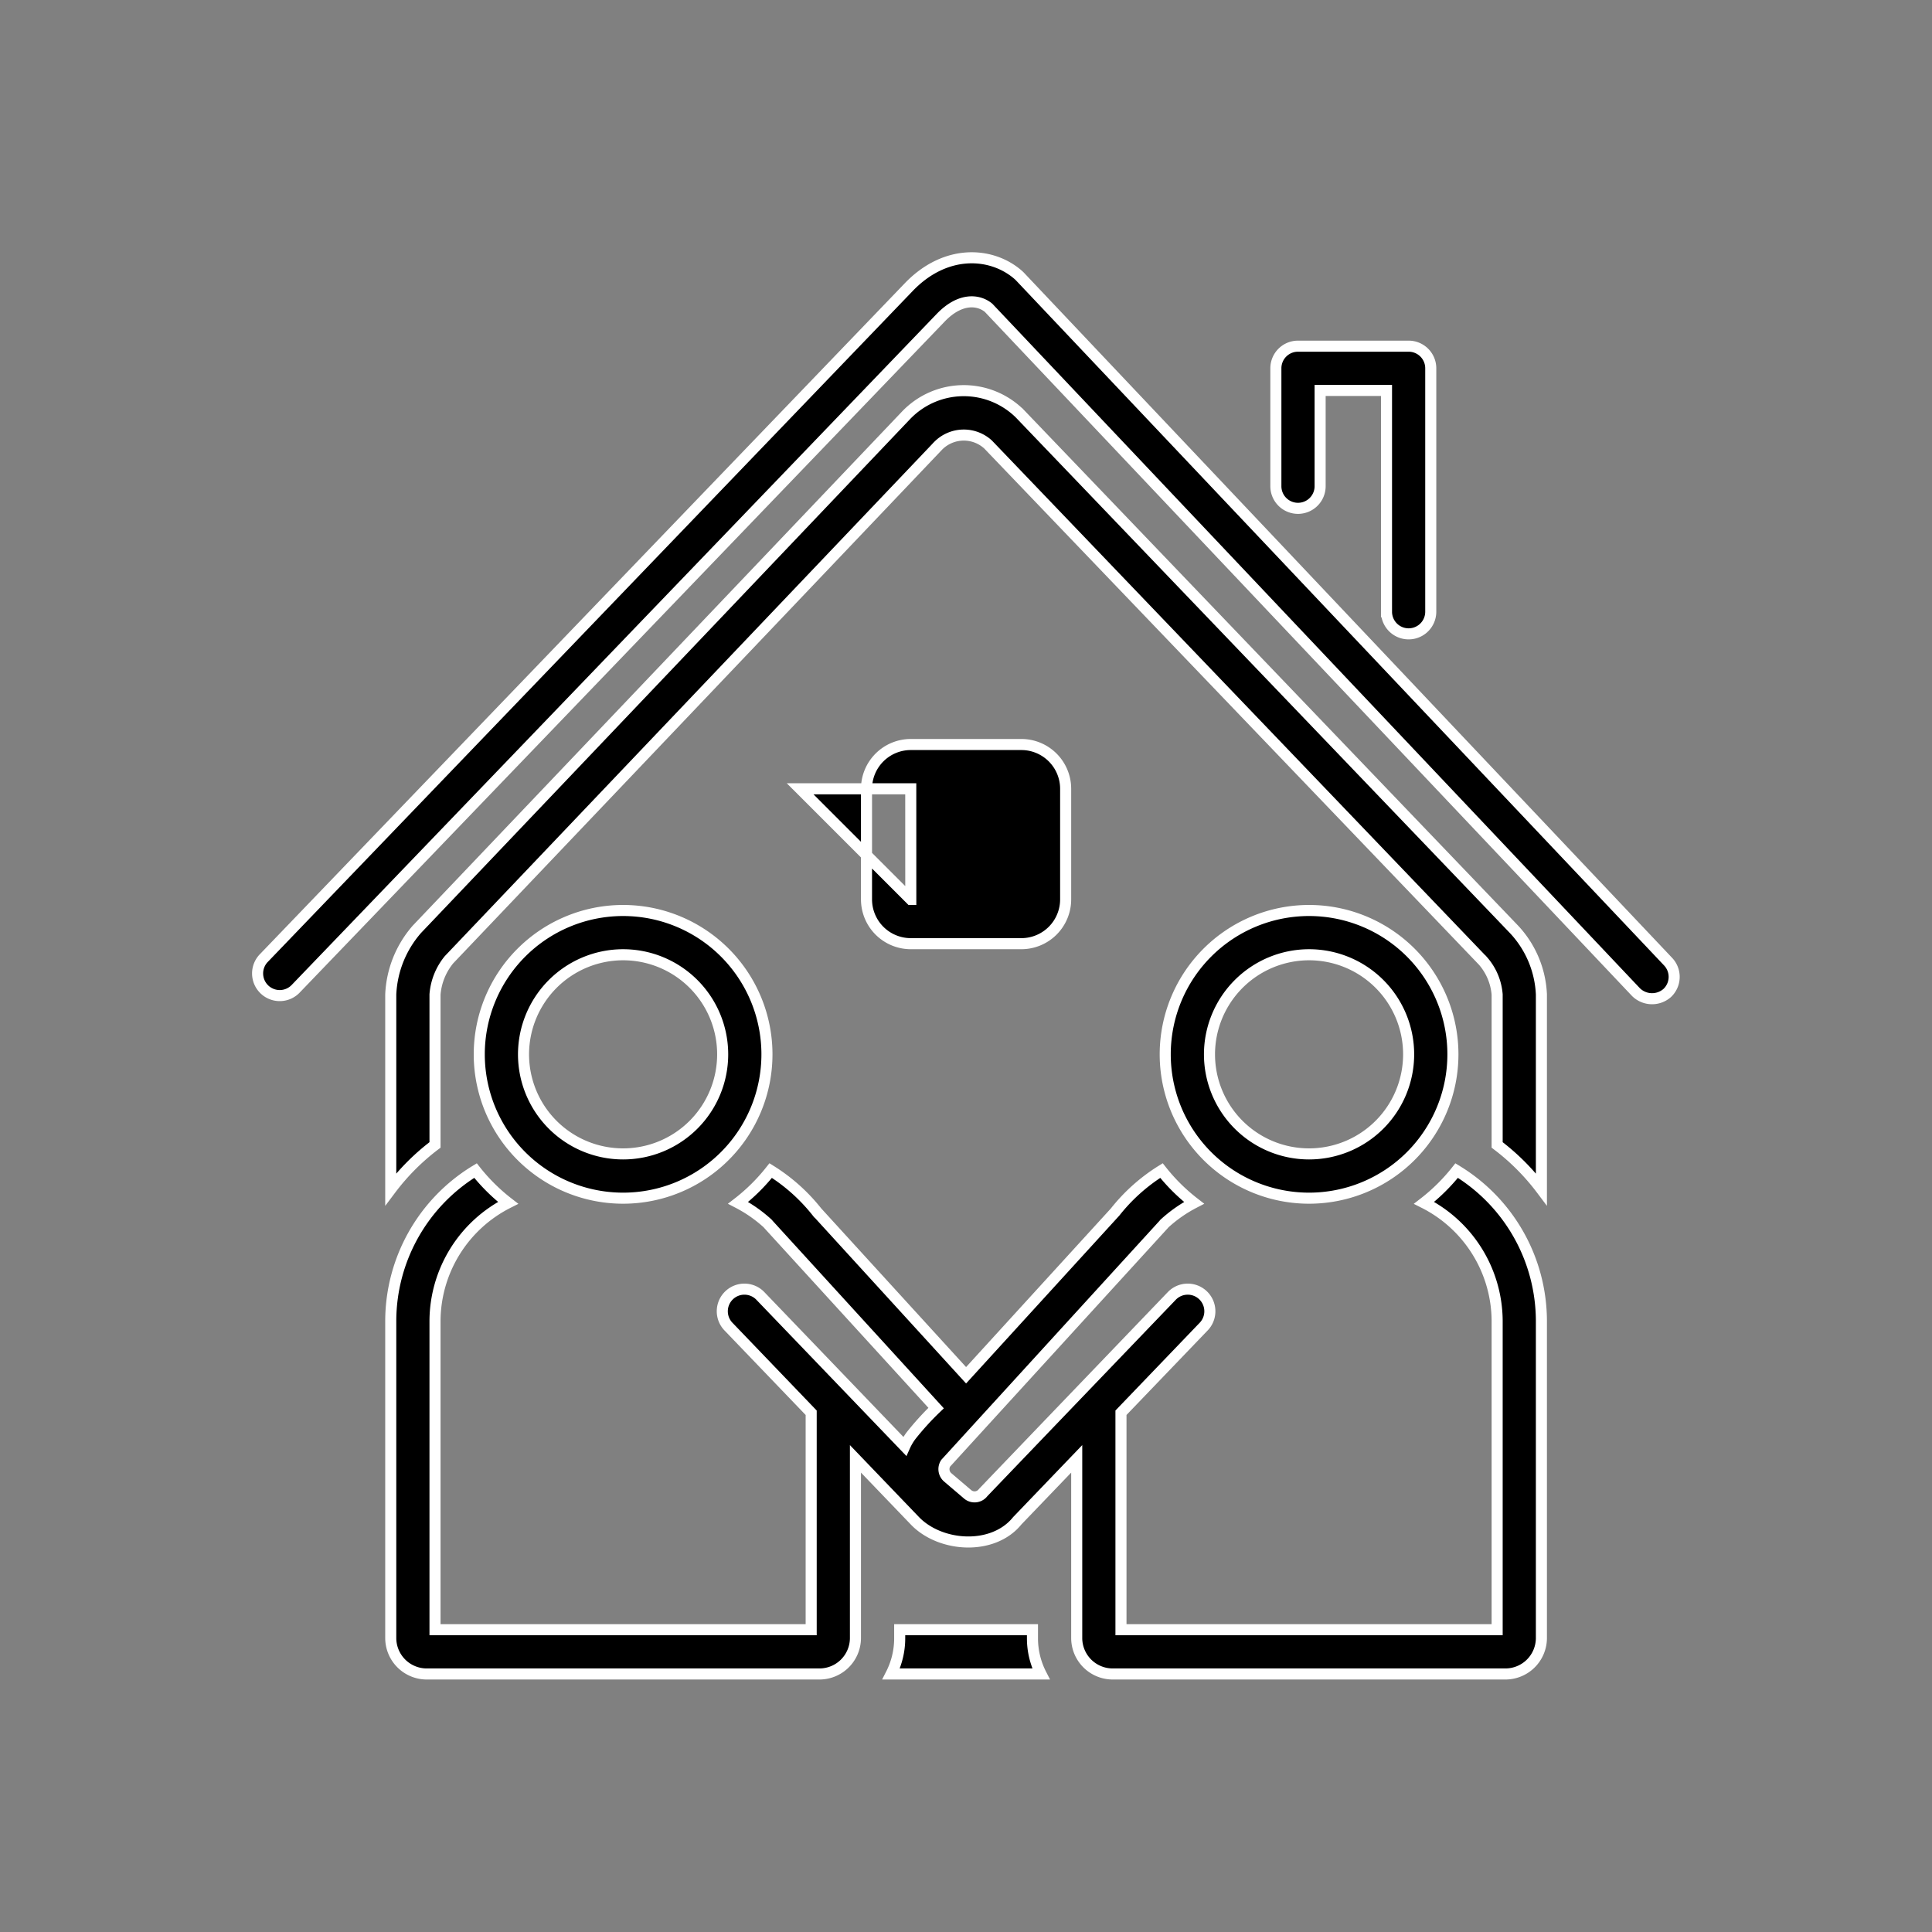 <svg width="300" height="300" xmlns="http://www.w3.org/2000/svg" class="icon">
 <rect width="100%" height="100%" fill="#808080" stroke="none"/>
 <!---->
 <defs>
  <!---->
 </defs>
 <!---->
 <defs>
  <!---->
 </defs>
 <!---->
 <g>
  <title>background</title>
  <rect x="-1" y="-1" width="302" height="302" id="canvas_background" fill="none"/>
 </g>
 <g>
  <title>Layer 1</title>
  <g id="4ebf1bfd-875c-463e-90db-9a6ec36f42bd" fill="#FFFFFF" transform="matrix(1.718,0,0,1.718,40.06,40.03) ">
   <path stroke="#fff" fill="#000" d="m33,84.996a13.001,13.001 0 1 0 -13,-13.002a13,13 0 0 0 13,13.002zm0,-22.002a9,9 0 1 1 -9,9a9.01,9.01 0 0 1 9,-9z" id="svg_2"/>
   <path stroke="#fff" fill="#000" d="m68.837,14.067a7.215,7.215 0 0 0 -10.257,0.166l-44.209,46.45a9.581,9.581 0 0 0 -2.371,5.903l0,17.607a20.397,20.397 0 0 1 4,-4.01l0,-13.597a5.642,5.642 0 0 1 1.268,-3.146l44.21,-46.45a3.254,3.254 0 0 1 4.51,-0.115l44.725,46.67a5.249,5.249 0 0 1 1.287,3.04l0,13.598a20.397,20.397 0 0 1 4,4.01l0,-17.607a9.19,9.19 0 0 0 -2.439,-5.85l-44.724,-46.669zm1.163,109.933l-12,0l0,0.788a7.092,7.092 0 0 1 -0.773,3.212l13.546,0a7.092,7.092 0 0 1 -0.773,-3.212l0,-0.788z" id="svg_3"/>
   <path stroke="#fff" fill="#000" d="m95,84.996a13.001,13.001 0 1 0 -13,-13.002a13,13 0 0 0 13,13.002zm0,-22.002a9,9 0 1 1 -9,9a9.01,9.01 0 0 1 9,-9z" id="svg_4"/>
   <path stroke="#fff" fill="#000" d="m108.339,82.501a17.117,17.117 0 0 1 -2.945,2.917a12.02,12.02 0 0 1 6.606,10.636l0,27.946l-34,0l0,-19.61l7.442,-7.752a2,2 0 1 0 -2.884,-2.77s-16.982,17.692 -17.028,17.752a0.966,0.966 0 0 1 -1.382,0.149l-1.805,-1.538a0.98,0.98 0 0 1 -0.185,-1.28l19.726,-21.607c0.013,-0.014 0.02,-0.03 0.033,-0.045a12.476,12.476 0 0 1 2.689,-1.882a17.117,17.117 0 0 1 -2.945,-2.917a16.408,16.408 0 0 0 -4.191,3.746l-13.47,14.756l-13.47,-14.755a16.408,16.408 0 0 0 -4.19,-3.747a17.117,17.117 0 0 1 -2.945,2.917a12.476,12.476 0 0 1 2.689,1.882c0.012,0.014 0.02,0.03 0.033,0.045l15.176,16.623a24.208,24.208 0 0 0 -2.286,2.518a4.946,4.946 0 0 0 -0.548,0.938l-13.017,-13.555a2,2 0 1 0 -2.884,2.77l7.442,7.752l0,19.61l-34,0l0,-27.946a12.02,12.02 0 0 1 6.606,-10.636a17.117,17.117 0 0 1 -2.945,-2.917a15.945,15.945 0 0 0 -7.661,13.553l0,28.734a3.254,3.254 0 0 0 3.294,3.212l35.412,0a3.254,3.254 0 0 0 3.294,-3.212l0,-16.232l5.37,5.594c2.3,2.397 7.065,2.721 9.26,0l5.37,-5.594l0,16.232a3.254,3.254 0 0 0 3.294,3.212l35.412,0a3.254,3.254 0 0 0 3.294,-3.212l0,-28.734a15.945,15.945 0 0 0 -7.661,-13.553zm19.114,-18.882l-58.588,-61.929a2.33,2.33 0 0 0 -0.132,-0.127c-2.383,-2.097 -6.551,-2.403 -9.903,1.076l-58.271,60.623a2,2 0 1 0 2.882,2.772l58.269,-60.62c1.771,-1.836 3.419,-1.638 4.322,-0.897l58.514,61.852a2.071,2.071 0 0 0 2.829,0.078a2.002,2.002 0 0 0 0.078,-2.828zm-33.453,-40.974a2,2 0 0 0 2,-2l0,-8.656l6,0l0,20.001a2,2 0 1 0 4,0l0,-22.002a2,2 0 0 0 -2,-2l-10,0a2,2 0 0 0 -2,2l0,10.657a2,2 0 0 0 2,2z" id="svg_5"/>
   <path stroke="#fff" fill="#000" d="m69,61.993a4.004,4.004 0 0 0 4,-4l0,-10a4.004,4.004 0 0 0 -4,-4.001l-10,0a4.004,4.004 0 0 0 -4,4l0,10.001a4.004,4.004 0 0 0 4,4l10,0zm-20,-14l10,0l0.003,10l-0.003,0l-10,-10z" id="svg_6"/>
  </g>
 </g>
</svg>